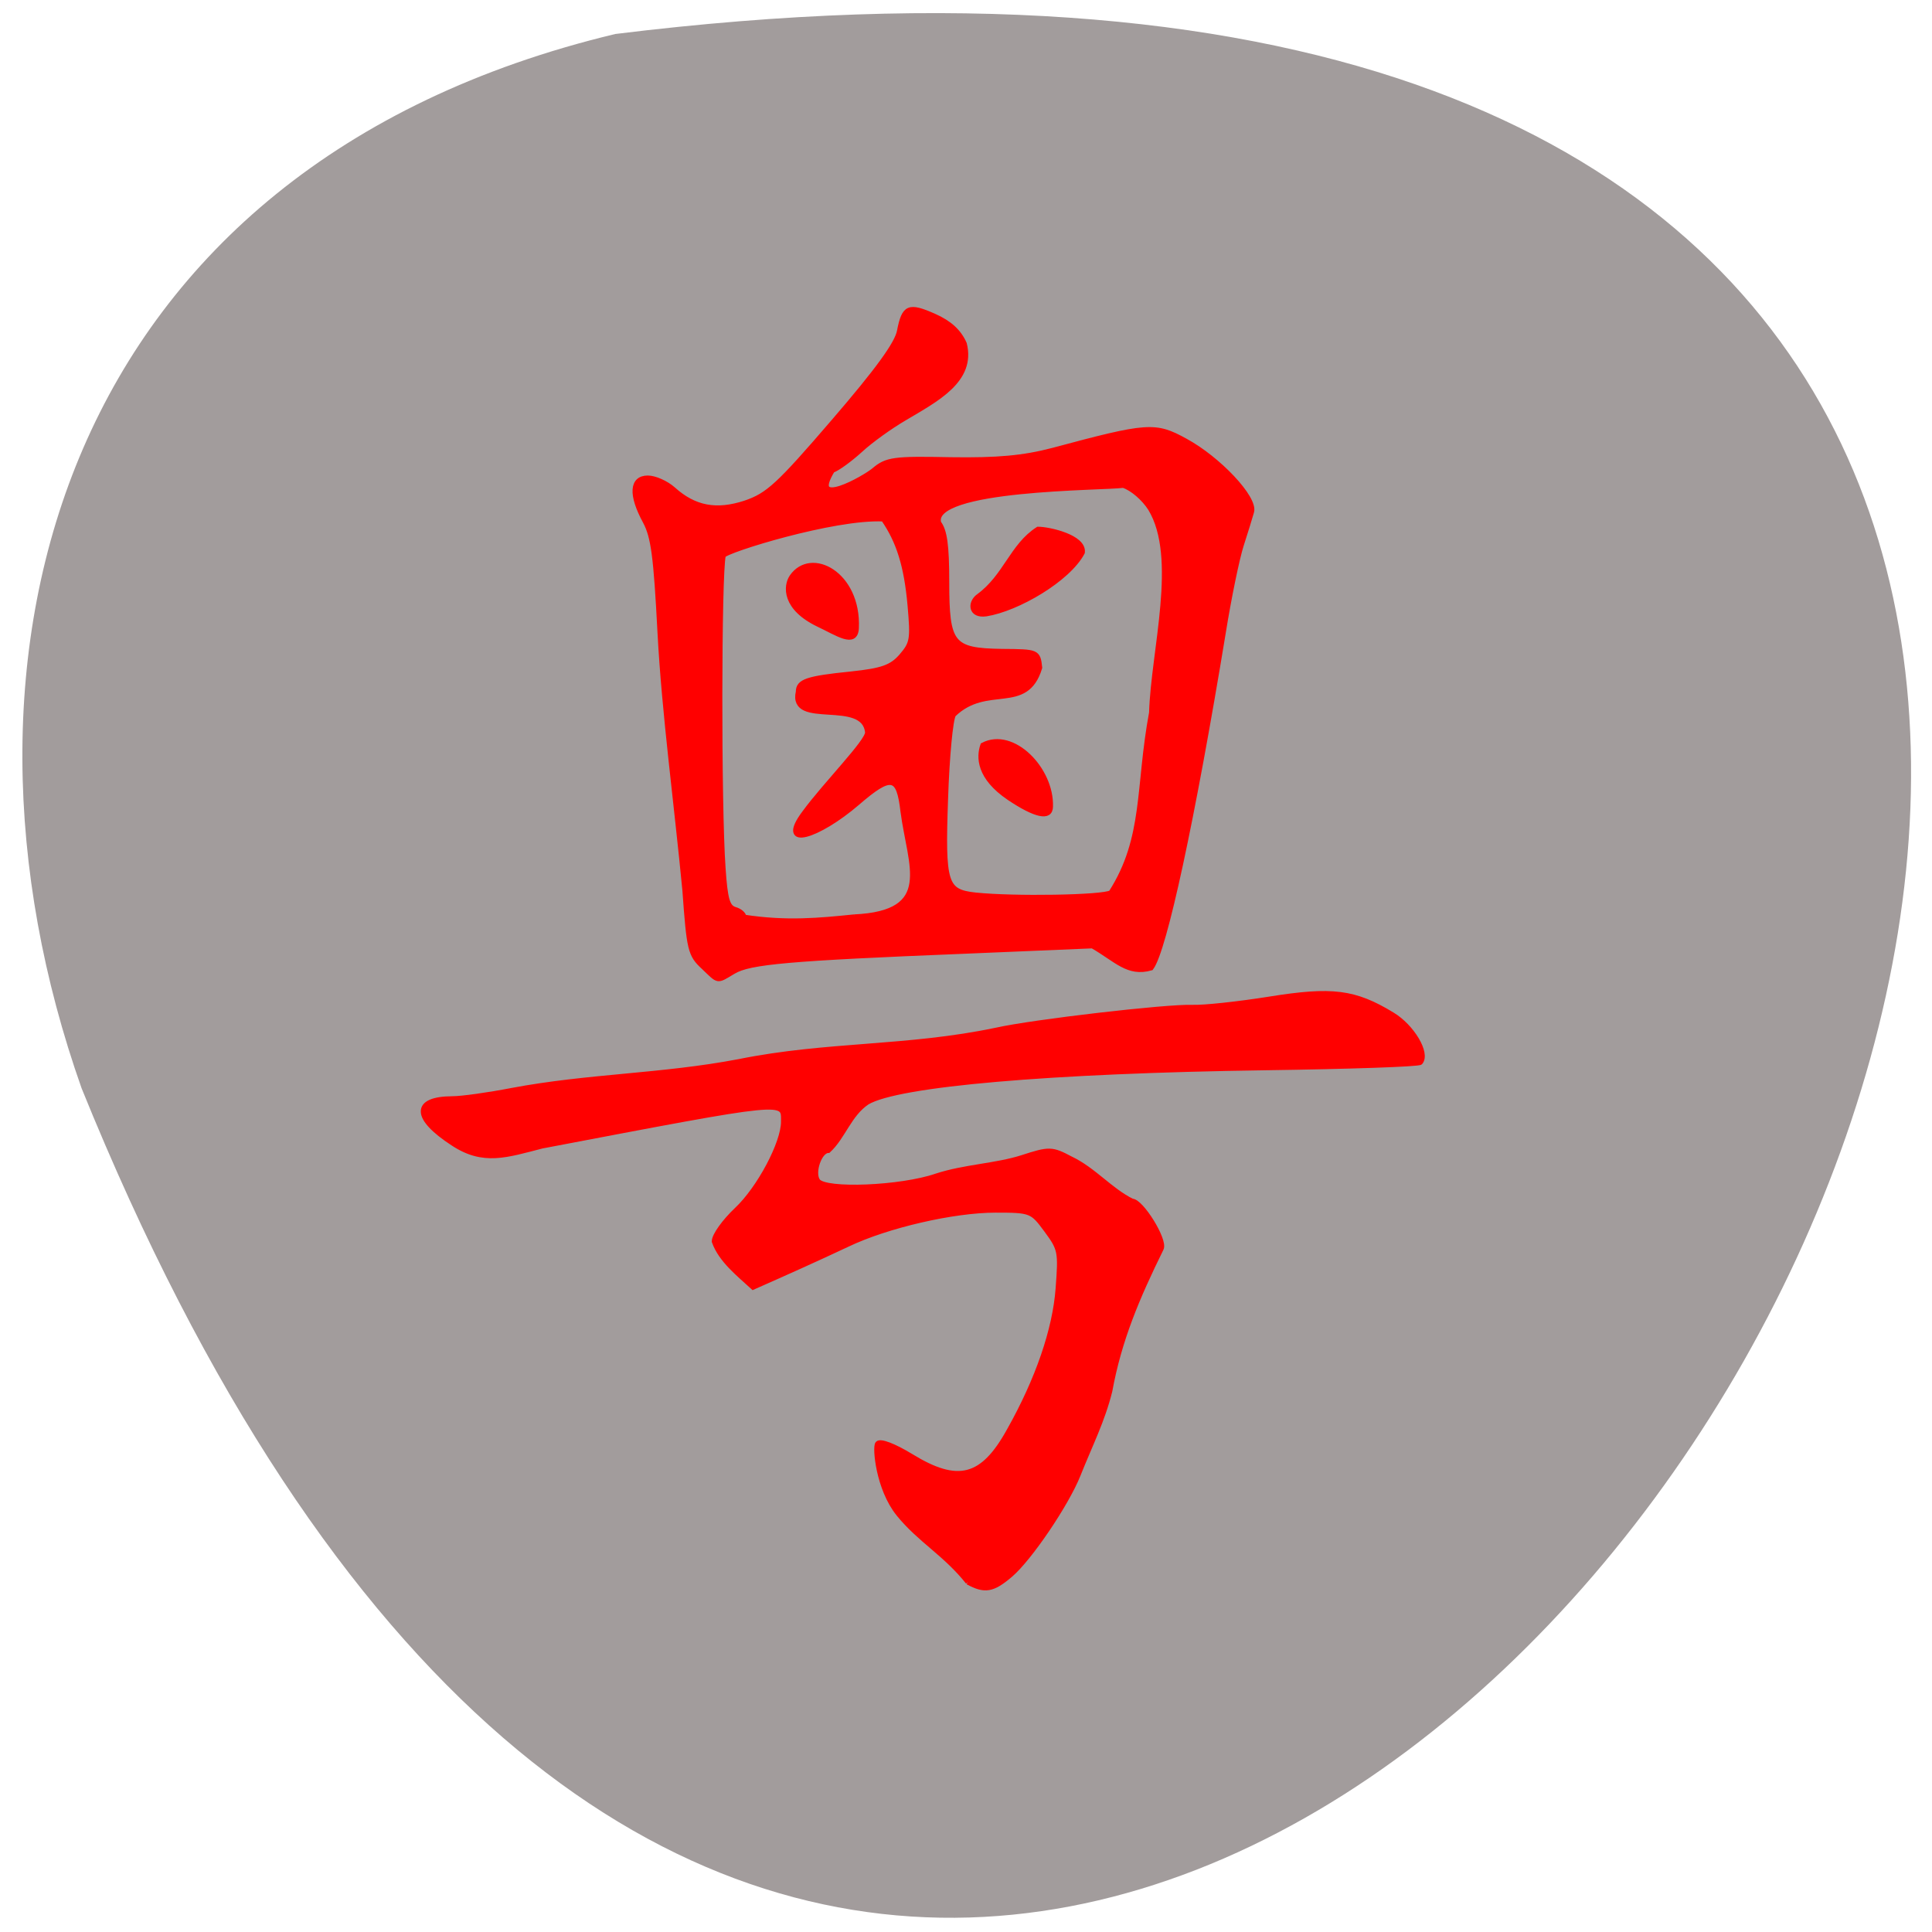 <svg xmlns="http://www.w3.org/2000/svg" viewBox="0 0 32 32"><path d="m 10.191 0.563 c 45.08 -5.559 7.715 58.34 -8.84 17.461 c -2.539 -7.184 -0.336 -15.262 8.84 -17.461" fill="#a29c9c"/><path d="m 135.29 219.21 c -3.588 -4.167 -7.7 -6.164 -11.06 -9.987 c -3.252 -3.719 -3.775 -9.78 -3.327 -10.228 c 0.411 -0.448 2.579 0.31 5.345 1.86 c 7.439 4.201 11.364 3.272 15.587 -3.754 c 4.598 -7.508 7.326 -14.843 7.812 -20.87 c 0.449 -5.441 0.374 -5.82 -1.869 -8.61 c -2.28 -2.858 -2.467 -2.927 -8.111 -2.927 c -6.691 0 -17.232 2.238 -23.512 4.994 c -5.158 2.238 -9.943 4.201 -15.1 6.302 c -2.28 -1.929 -5.121 -3.96 -6.168 -6.681 c 0 -0.827 1.607 -2.893 3.551 -4.58 c 3.626 -3.134 7.476 -9.815 7.476 -12.949 c 0 -3.306 1.084 -3.409 -38.464 3.513 c -5.682 1.343 -9.345 2.548 -14.167 -0.379 c -6.28 -3.754 -6.317 -6.44 -0.112 -6.474 c 1.495 0 5.757 -0.551 9.42 -1.205 c 12.298 -2.135 23.811 -2.066 36.22 -4.236 c 14.05 -2.617 26.764 -1.86 41.01 -4.615 c 5.831 -1.205 27.14 -3.478 31.21 -3.341 c 1.794 0.069 7.326 -0.482 12.261 -1.205 c 9.98 -1.481 13.569 -1.068 19.55 2.273 c 3.177 1.756 5.682 5.648 4.486 6.922 c -0.262 0.276 -11.401 0.62 -24.746 0.792 c -34.2 0.448 -58.5 2.376 -63.36 5.062 c -2.878 1.791 -3.813 5.062 -6.168 7.06 c -1.42 0 -2.654 3.306 -1.682 4.546 c 1.196 1.515 13.232 1.068 18.877 -0.723 c 4.448 -1.343 9.495 -1.481 13.606 -2.686 c 4.373 -1.309 4.785 -1.309 7.812 0.172 c 3.626 1.584 6.28 4.615 9.756 6.199 c 1.458 0 5.271 5.682 4.635 6.888 c -3.85 7.198 -6.691 13.362 -8.186 20.87 c -1.159 4.339 -3.177 7.955 -5.05 12.294 c -1.869 4.305 -7.738 12.26 -10.765 14.636 c -2.841 2.238 -4.112 2.411 -6.803 1.068 m -42.13 -90.19 c -2.056 -1.756 -2.243 -2.48 -2.916 -11.158 c -1.308 -12.604 -3.289 -26 -3.962 -37.744 c -0.635 -11.296 -1.047 -14.09 -2.355 -16.358 c -2.318 -3.926 -2.131 -6.302 0.411 -6.302 c 1.121 0 2.953 0.758 4.04 1.653 c 3.364 2.79 6.878 3.409 11.513 1.997 c 3.588 -1.136 5.271 -2.548 14.02 -11.916 c 7.03 -7.508 10.13 -11.434 10.504 -13.293 c 0.748 -3.547 1.458 -3.823 5.532 -2.17 c 2.43 0.999 3.925 2.238 4.785 4.03 c 1.458 5.303 -4.486 8.093 -9.457 10.814 c -2.318 1.24 -5.495 3.341 -7.102 4.718 c -1.607 1.343 -3.588 2.686 -4.448 2.962 c -3.925 5.958 5.158 1.205 6.616 0.069 c 2.02 -1.584 3.215 -1.722 12.223 -1.55 c 7.439 0.103 11.588 -0.241 16.298 -1.378 c 15.06 -3.719 16.26 -3.823 21.08 -1.378 c 5.308 2.652 11.139 8.369 10.541 10.331 c -0.224 0.758 -0.972 2.962 -1.645 4.89 c -0.673 1.929 -1.981 7.749 -2.878 12.914 c -4.897 27.413 -9.382 46.526 -11.476 49.04 c -3.701 0.964 -5.495 -1.205 -9.345 -3.237 l -20.447 0.792 c -27.923 1.033 -34.13 1.55 -36.707 2.962 c -2.729 1.481 -2.28 1.55 -4.822 -0.689 m 24.04 -7.232 c 13.05 -0.551 8.896 -7.576 7.775 -15.497 c -0.673 -5.372 -1.869 -5.579 -7.289 -1.274 c -6.168 4.89 -12.747 6.853 -8.41 1.515 c 3.439 -4.305 10.06 -10.4 10.06 -11.812 c -0.523 -5.338 -12.335 -0.723 -11.03 -5.958 c 0 -1.481 1.383 -1.929 8.41 -2.583 c 4.934 -0.482 6.429 -0.964 7.999 -2.617 c 1.757 -1.894 1.869 -2.445 1.383 -7.508 c -0.561 -5.786 -1.794 -9.402 -4.261 -12.673 c -7.887 -0.344 -25.19 4.615 -25.493 5.372 c -0.71 2.686 -0.748 36.642 -0.037 45.837 c 0.336 4.615 0.71 5.751 1.869 6.096 c 0.822 0.207 1.458 0.723 1.458 1.136 c 6.841 0.964 11.999 0.482 17.569 -0.034 m -5.607 -42.91 c -5.607 -2.445 -5.271 -5.648 -4.336 -6.922 c 3.065 -4.098 10.653 -0.448 10.279 7.439 c -0.112 2.652 -3.14 0.689 -5.943 -0.517 m 46.5 39.36 c 5.607 -8.06 4.261 -15.532 6.467 -26.414 c 0.299 -9.09 4.56 -22.764 -0.187 -29.961 c -1.047 -1.515 -2.916 -2.996 -4.336 -3.409 c -2.99 0.413 -31.06 0.241 -29.381 5.579 c 0.934 1.136 1.271 3.203 1.271 8.61 c 0 9.195 0.785 10.125 8.859 10.228 c 5.607 0.034 5.682 0.069 5.943 2.342 c -2.168 6.612 -8.41 2.101 -13.718 6.853 c -0.486 0.723 -1.047 6.13 -1.271 12.363 c -0.486 12.536 -0.075 13.672 4.785 14.154 c 6.093 0.585 20.26 0.379 21.568 -0.344 m -16.223 -13.982 c -4.859 -3.03 -4.822 -5.958 -4.187 -7.645 c 4.785 -2.307 10.952 3.547 10.765 8.954 c 0 1.756 -2.392 1.274 -6.579 -1.309 m -4.897 -29.445 c 4.373 -2.927 5.345 -7.404 9.495 -9.849 c 1.794 0 7.326 1.171 7.06 3.341 c -2.243 3.926 -10.354 8.265 -15.326 8.988 c -2.467 0.31 -2.579 -1.55 -1.234 -2.48" transform="matrix(0.104 0 0 0.113 1.963 1.429)" fill="#f00" stroke="#f00" stroke-width="0.811"/></svg>